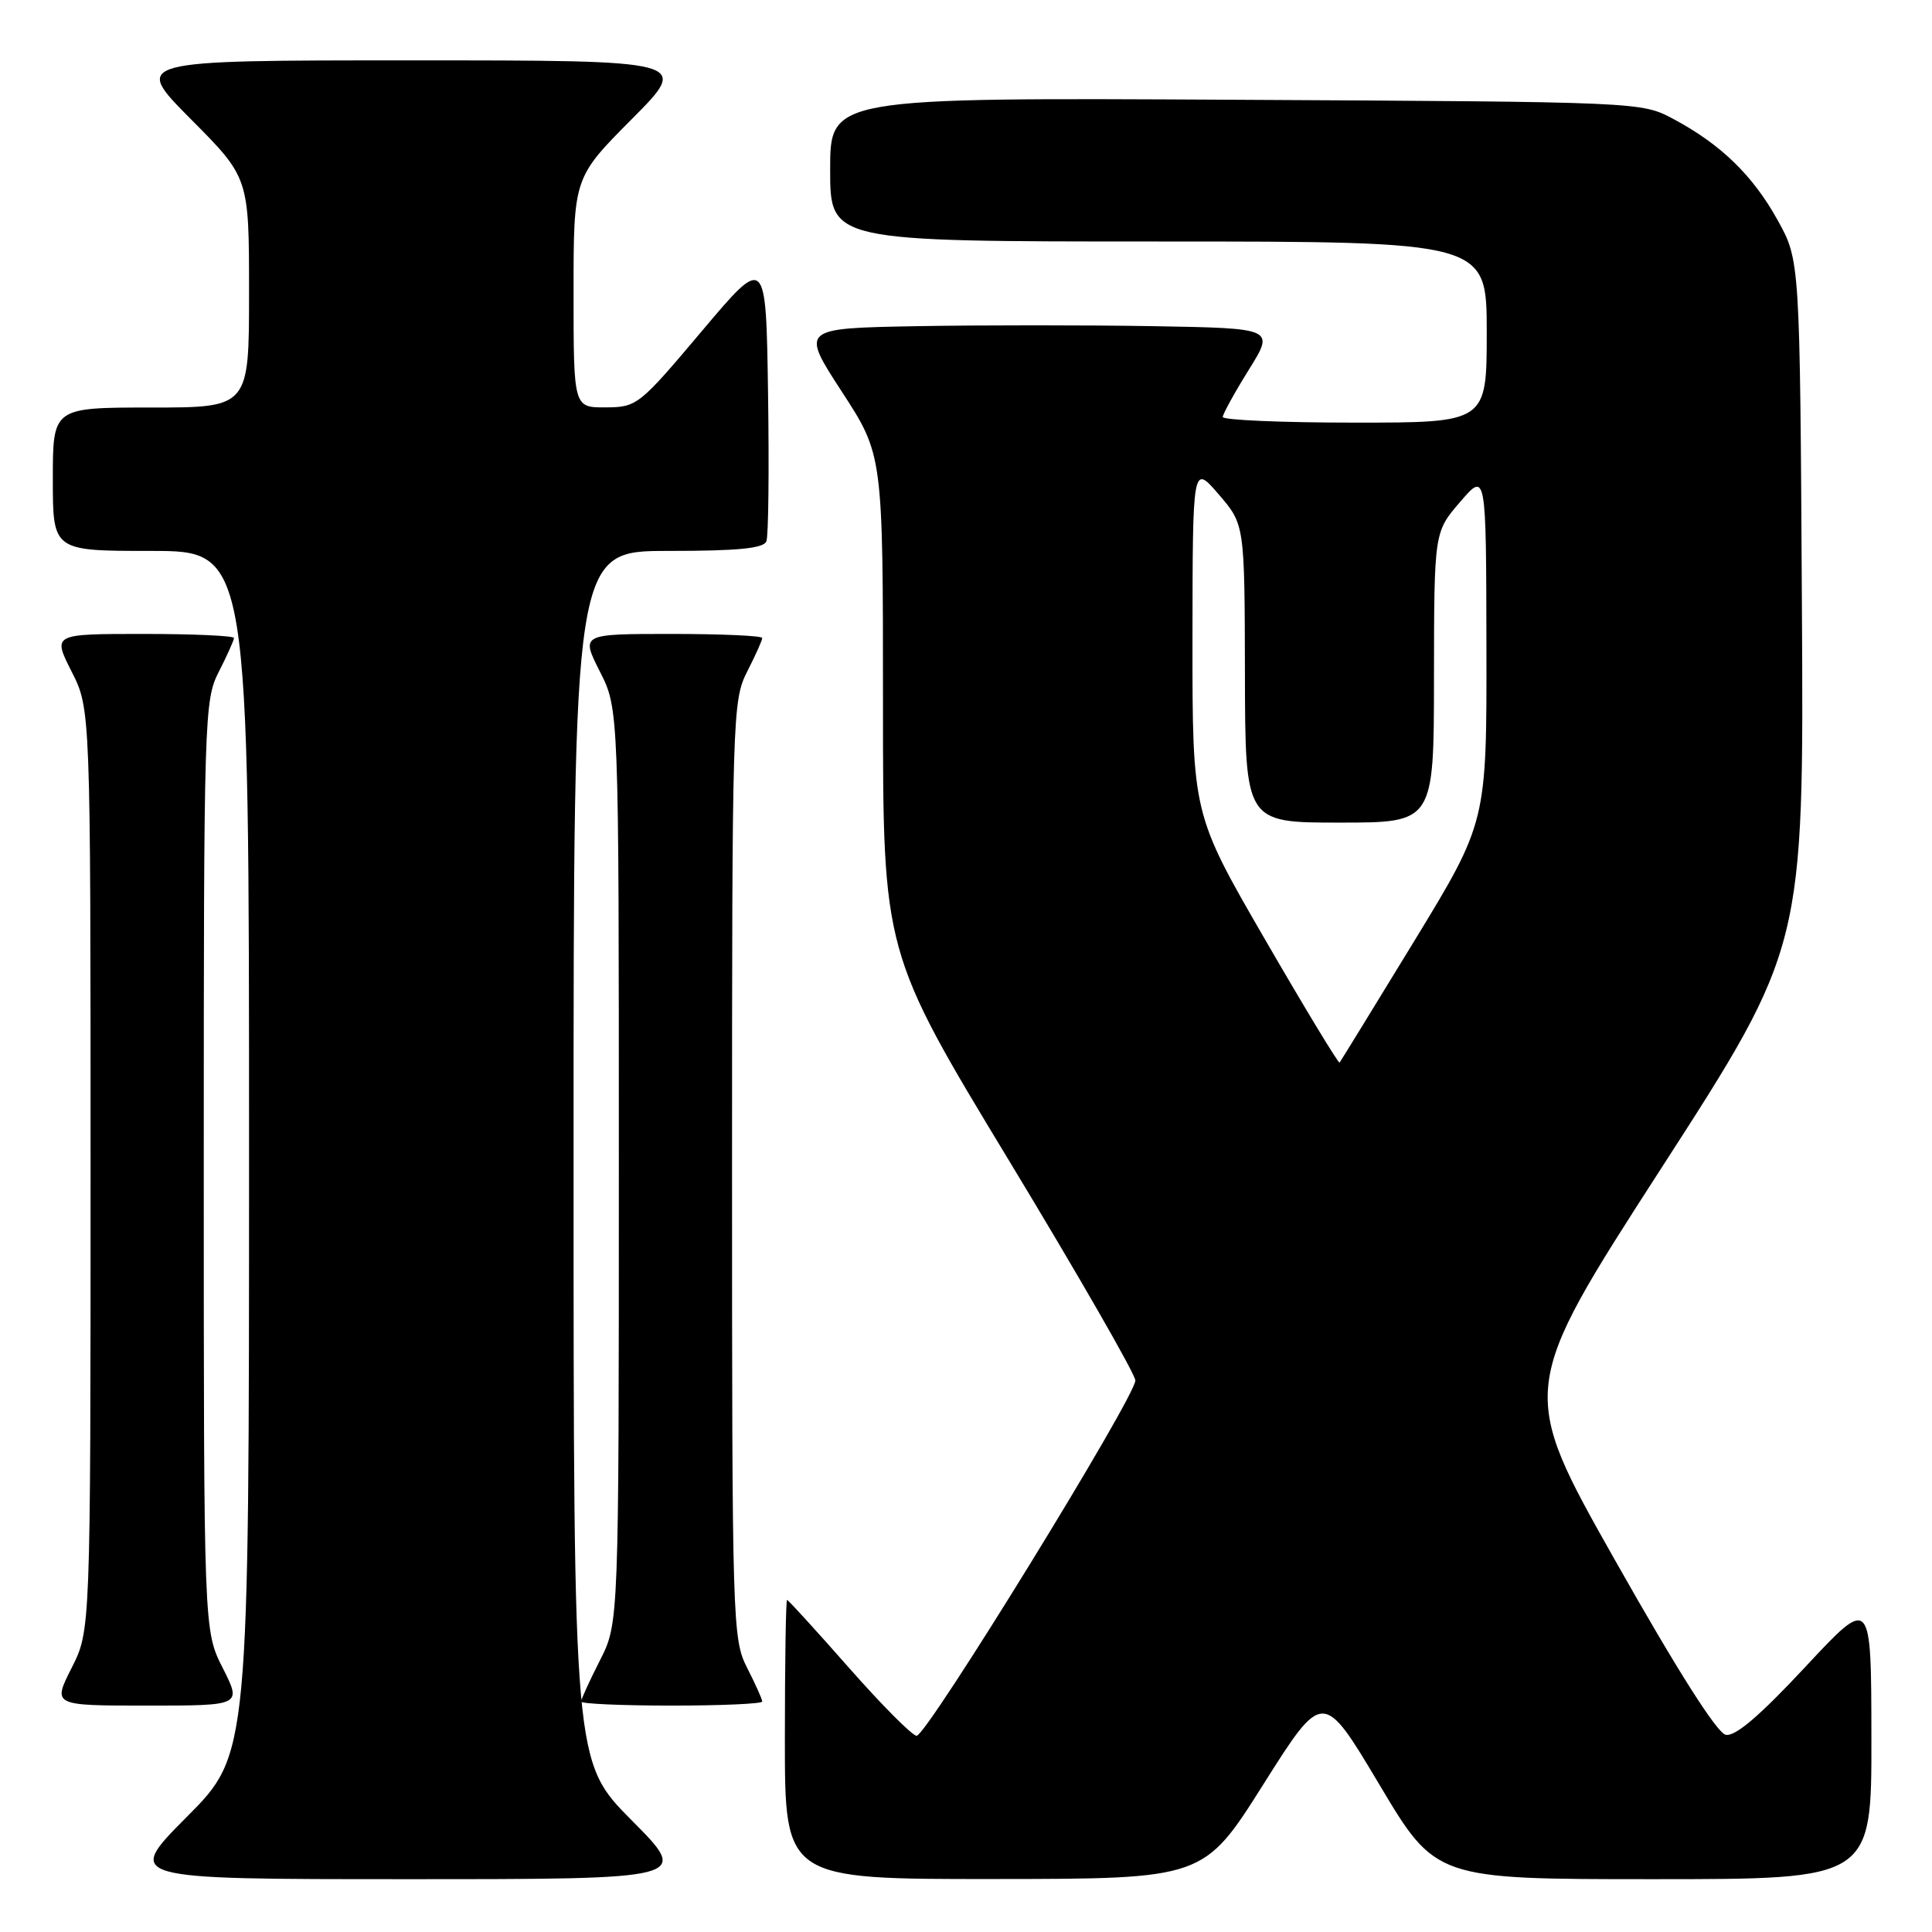 <?xml version="1.0" encoding="UTF-8" standalone="no"?>
<!DOCTYPE svg PUBLIC "-//W3C//DTD SVG 1.1//EN" "http://www.w3.org/Graphics/SVG/1.1/DTD/svg11.dtd" >
<svg xmlns="http://www.w3.org/2000/svg" xmlns:xlink="http://www.w3.org/1999/xlink" version="1.1" viewBox="0 0 256 256">
 <g >
 <path fill="currentColor"
d=" M 83.73 241.23 C 76.00 233.46 76.00 233.46 76.00 153.23 C 76.00 73.00 76.00 73.00 88.53 73.00 C 97.80 73.00 101.19 72.67 101.55 71.72 C 101.83 71.01 101.92 62.19 101.77 52.11 C 101.50 33.79 101.50 33.79 93.00 43.87 C 84.70 53.72 84.40 53.96 80.25 53.98 C 76.00 54.00 76.00 54.00 76.00 38.77 C 76.00 23.54 76.00 23.54 83.73 15.77 C 91.45 8.00 91.45 8.00 54.50 8.00 C 17.55 8.00 17.55 8.00 25.27 15.77 C 33.00 23.54 33.00 23.54 33.00 38.77 C 33.00 54.00 33.00 54.00 20.00 54.00 C 7.00 54.00 7.00 54.00 7.00 63.50 C 7.00 73.00 7.00 73.00 20.00 73.00 C 33.00 73.00 33.00 73.00 33.00 152.73 C 33.00 232.46 33.00 232.46 24.77 240.73 C 16.54 249.00 16.54 249.00 54.00 249.00 C 91.45 249.00 91.45 249.00 83.73 241.23 Z  M 167.40 236.44 C 175.30 223.93 175.30 223.93 182.77 236.46 C 190.24 249.00 190.24 249.00 219.12 249.00 C 248.00 249.00 248.00 249.00 247.97 230.25 C 247.95 211.50 247.95 211.50 239.22 220.87 C 233.20 227.33 229.93 230.13 228.67 229.87 C 227.51 229.63 222.29 221.41 214.04 206.81 C 201.22 184.11 201.22 184.11 220.12 154.81 C 239.03 125.50 239.03 125.50 238.76 80.00 C 238.50 34.50 238.50 34.50 235.55 29.18 C 232.26 23.24 228.02 19.12 221.72 15.76 C 217.51 13.51 217.36 13.50 163.75 13.22 C 110.00 12.93 110.00 12.93 110.00 22.47 C 110.00 32.00 110.00 32.00 153.50 32.00 C 197.00 32.00 197.00 32.00 197.00 44.00 C 197.00 56.00 197.00 56.00 179.50 56.00 C 169.88 56.00 162.01 55.66 162.02 55.25 C 162.04 54.84 163.59 52.02 165.47 49.00 C 168.90 43.50 168.90 43.50 152.88 43.22 C 144.08 43.07 129.95 43.07 121.48 43.22 C 106.09 43.50 106.09 43.50 111.54 51.89 C 117.00 60.27 117.00 60.27 117.00 93.24 C 117.00 126.20 117.00 126.20 133.69 153.77 C 142.87 168.93 150.40 182.04 150.44 182.91 C 150.52 184.98 122.82 229.99 121.46 230.00 C 120.89 230.00 116.86 225.95 112.50 221.00 C 108.14 216.05 104.45 212.00 104.29 212.00 C 104.13 212.00 104.00 220.32 104.00 230.50 C 104.00 249.00 104.00 249.00 131.75 248.98 C 159.50 248.96 159.50 248.96 167.40 236.44 Z  M 29.52 221.03 C 27.00 216.07 27.00 216.07 27.00 154.49 C 27.00 94.89 27.06 92.79 29.00 89.00 C 30.10 86.84 31.00 84.84 31.00 84.54 C 31.00 84.24 25.59 84.00 18.98 84.00 C 6.97 84.00 6.97 84.00 9.48 88.97 C 12.00 93.93 12.00 93.93 12.00 155.00 C 12.00 216.07 12.00 216.07 9.48 221.03 C 6.97 226.00 6.97 226.00 19.50 226.00 C 32.03 226.00 32.03 226.00 29.52 221.03 Z  M 101.00 225.46 C 101.00 225.16 100.10 223.16 99.00 221.00 C 97.06 217.20 97.00 215.11 97.00 155.00 C 97.00 94.89 97.06 92.80 99.00 89.00 C 100.10 86.84 101.00 84.84 101.00 84.54 C 101.00 84.24 95.59 84.00 88.98 84.00 C 76.97 84.00 76.97 84.00 79.48 88.97 C 82.00 93.93 82.00 93.93 82.00 154.50 C 82.00 215.07 82.00 215.07 79.50 220.00 C 78.12 222.71 77.00 225.17 77.00 225.47 C 77.00 225.76 82.40 226.00 89.00 226.00 C 95.60 226.00 101.00 225.76 101.00 225.46 Z  M 167.62 124.48 C 158.00 107.86 158.00 107.86 158.01 84.68 C 158.03 61.50 158.03 61.50 161.48 65.50 C 164.92 69.50 164.92 69.50 164.96 89.25 C 165.00 109.00 165.00 109.00 177.50 109.00 C 190.00 109.00 190.00 109.00 190.01 89.75 C 190.03 70.50 190.03 70.50 193.48 66.50 C 196.92 62.50 196.92 62.50 196.96 85.72 C 197.00 108.94 197.00 108.94 187.38 124.72 C 182.08 133.40 177.64 140.63 177.50 140.80 C 177.36 140.96 172.91 133.62 167.62 124.48 Z "/>
</g>
</svg>